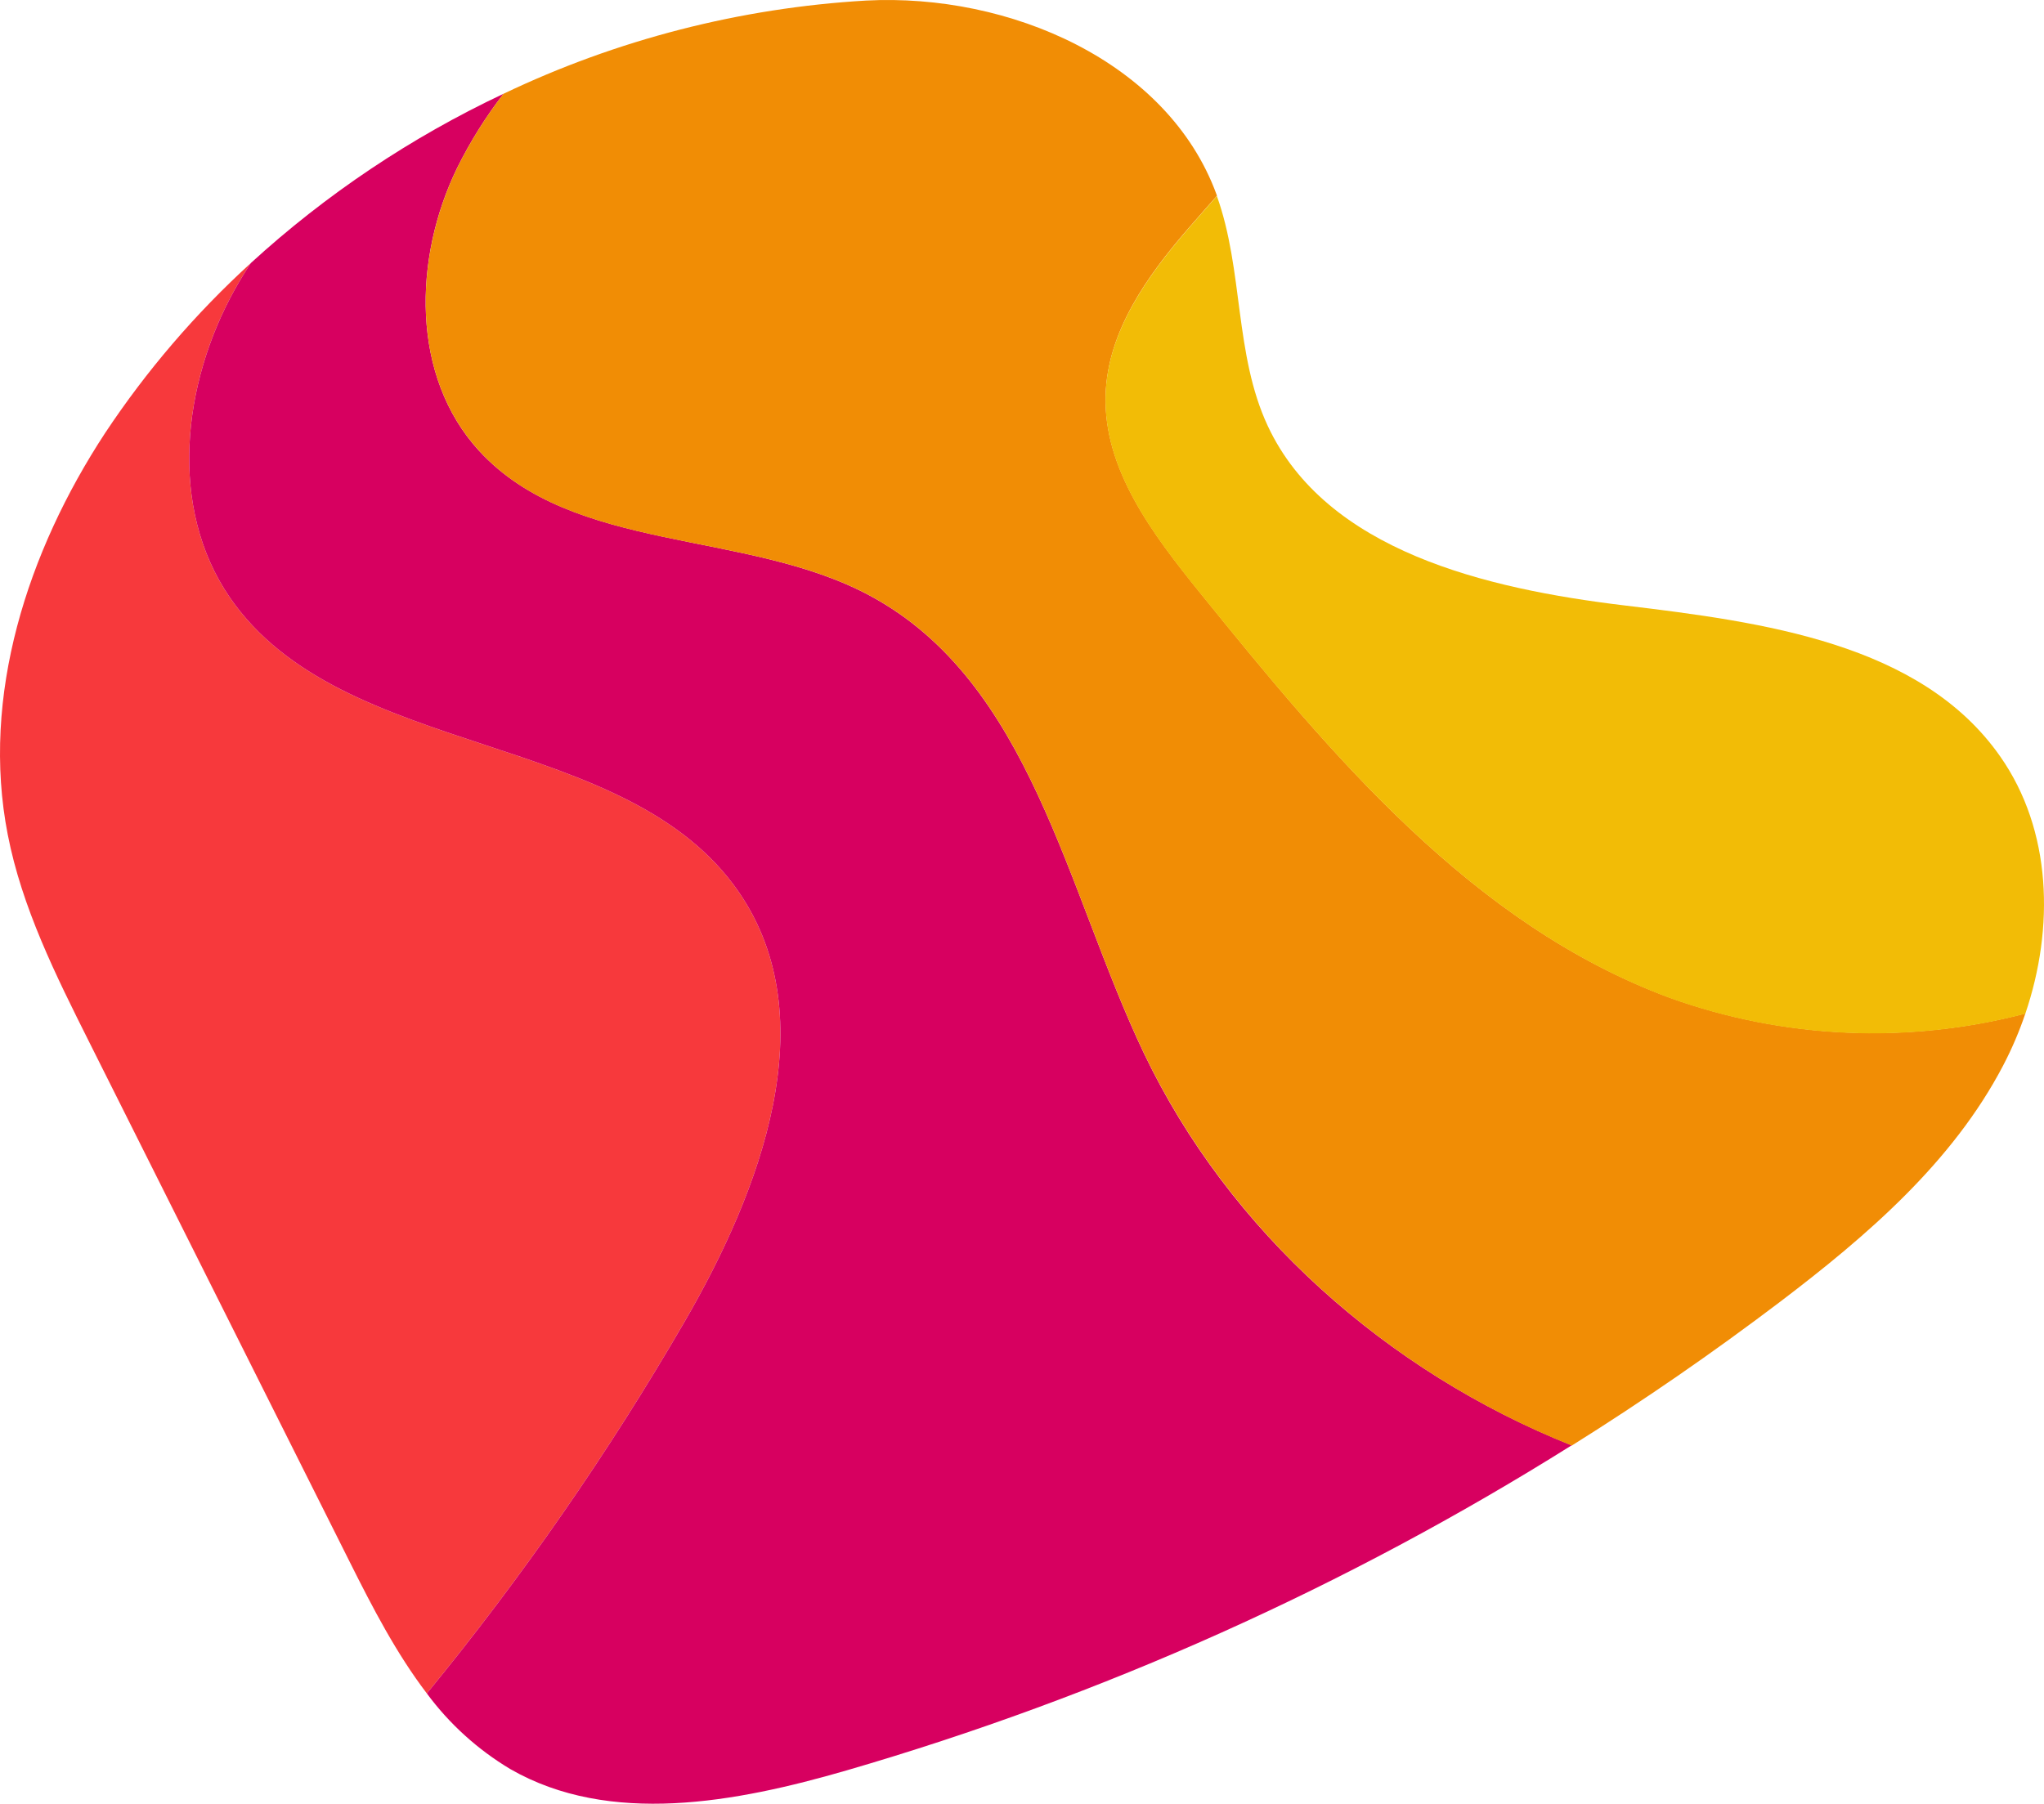 <svg width="375" height="331" viewBox="0 0 375 331" fill="none" xmlns="http://www.w3.org/2000/svg">
<path d="M135.578 163.748C114.974 133.664 62.722 139.66 42.131 109.588C30.892 93.15 33.405 70.458 43.095 53.084C44.015 51.444 44.992 49.838 46.025 48.266C35.856 57.545 26.881 68.014 19.3 79.44C5.013 101.222 -3.544 127.744 1.418 153.139C4.023 166.554 10.236 178.982 16.37 191.231L64.233 286.764C68.348 294.989 72.712 303.42 78.312 310.762C95.851 289.347 111.629 266.592 125.497 242.713C139.628 218.382 151.48 186.978 135.578 163.748Z" fill="url(#paint0_linear_1_984)"/>
<path d="M209.879 193.307C195.553 163.236 189.184 125.169 159.542 109.281C136.815 97.096 105.258 101.593 87.91 82.746C75.368 69.074 75.785 47.408 83.873 30.815C86.249 26.017 89.097 21.459 92.377 17.208C75.423 25.201 59.795 35.672 46.025 48.266C44.992 49.838 44.015 51.444 43.095 53.084C33.405 70.471 30.892 93.15 42.131 109.588C62.722 139.66 114.974 133.664 135.578 163.748C151.48 186.978 139.628 218.382 125.497 242.713C111.629 266.592 95.851 289.347 78.312 310.762C82.428 316.339 87.63 321.055 93.615 324.638C111.848 335.132 134.992 330.775 155.283 324.894C202.261 311.235 247.054 291.149 288.349 265.225C254.46 251.721 225.469 225.941 209.879 193.307Z" fill="#D70060"/>
<path d="M158.891 0.103C135.792 1.448 113.19 7.261 92.378 17.208C89.097 21.459 86.249 26.017 83.873 30.815C75.785 47.472 75.368 69.074 87.923 82.746C105.258 101.644 136.815 97.096 159.555 109.281C189.198 125.169 195.54 163.235 209.893 193.307C225.521 225.941 254.474 251.721 288.362 265.276C301.507 257.042 314.258 248.24 326.613 238.869C342.606 226.723 358.248 213.244 367.508 195.524C369.114 192.449 370.477 189.258 371.585 185.978C350.034 191.626 327.239 190.61 306.296 183.07C270.102 169.655 244.237 138.571 220.155 108.756C211.508 98.044 202.391 86.077 202.847 72.406C203.211 60.874 210.361 50.778 217.928 42.014C219.674 39.989 221.484 37.965 223.268 35.928C223.239 35.823 223.205 35.721 223.164 35.62C214.216 11.302 185.225 -1.281 158.891 0.103Z" fill="#F18D05"/>
<path d="M202.834 72.457C202.378 86.128 211.495 98.082 220.142 108.807C244.224 138.571 270.089 169.655 306.283 183.121C327.226 190.661 350.021 191.677 371.572 186.029C376.925 170.257 376.456 152.37 366.974 138.827C352.427 118.006 323.461 114.163 298.013 111.1C272.564 108.038 243.312 101.093 232.593 78.171C226.459 65.051 228.139 49.599 223.255 35.979C221.471 38.016 219.661 40.041 217.915 42.065C210.348 50.829 203.172 60.964 202.834 72.457Z" fill="#F2BC06"/>
<defs>
<linearGradient id="paint0_linear_1_984" x1="35.794" y1="113.89" x2="35.794" y2="113.89" gradientUnits="userSpaceOnUse">
<stop offset="1" stop-color="#FF6A00"/>
<stop stop-color="#EE0979"/>
</linearGradient>
</defs>
</svg>
